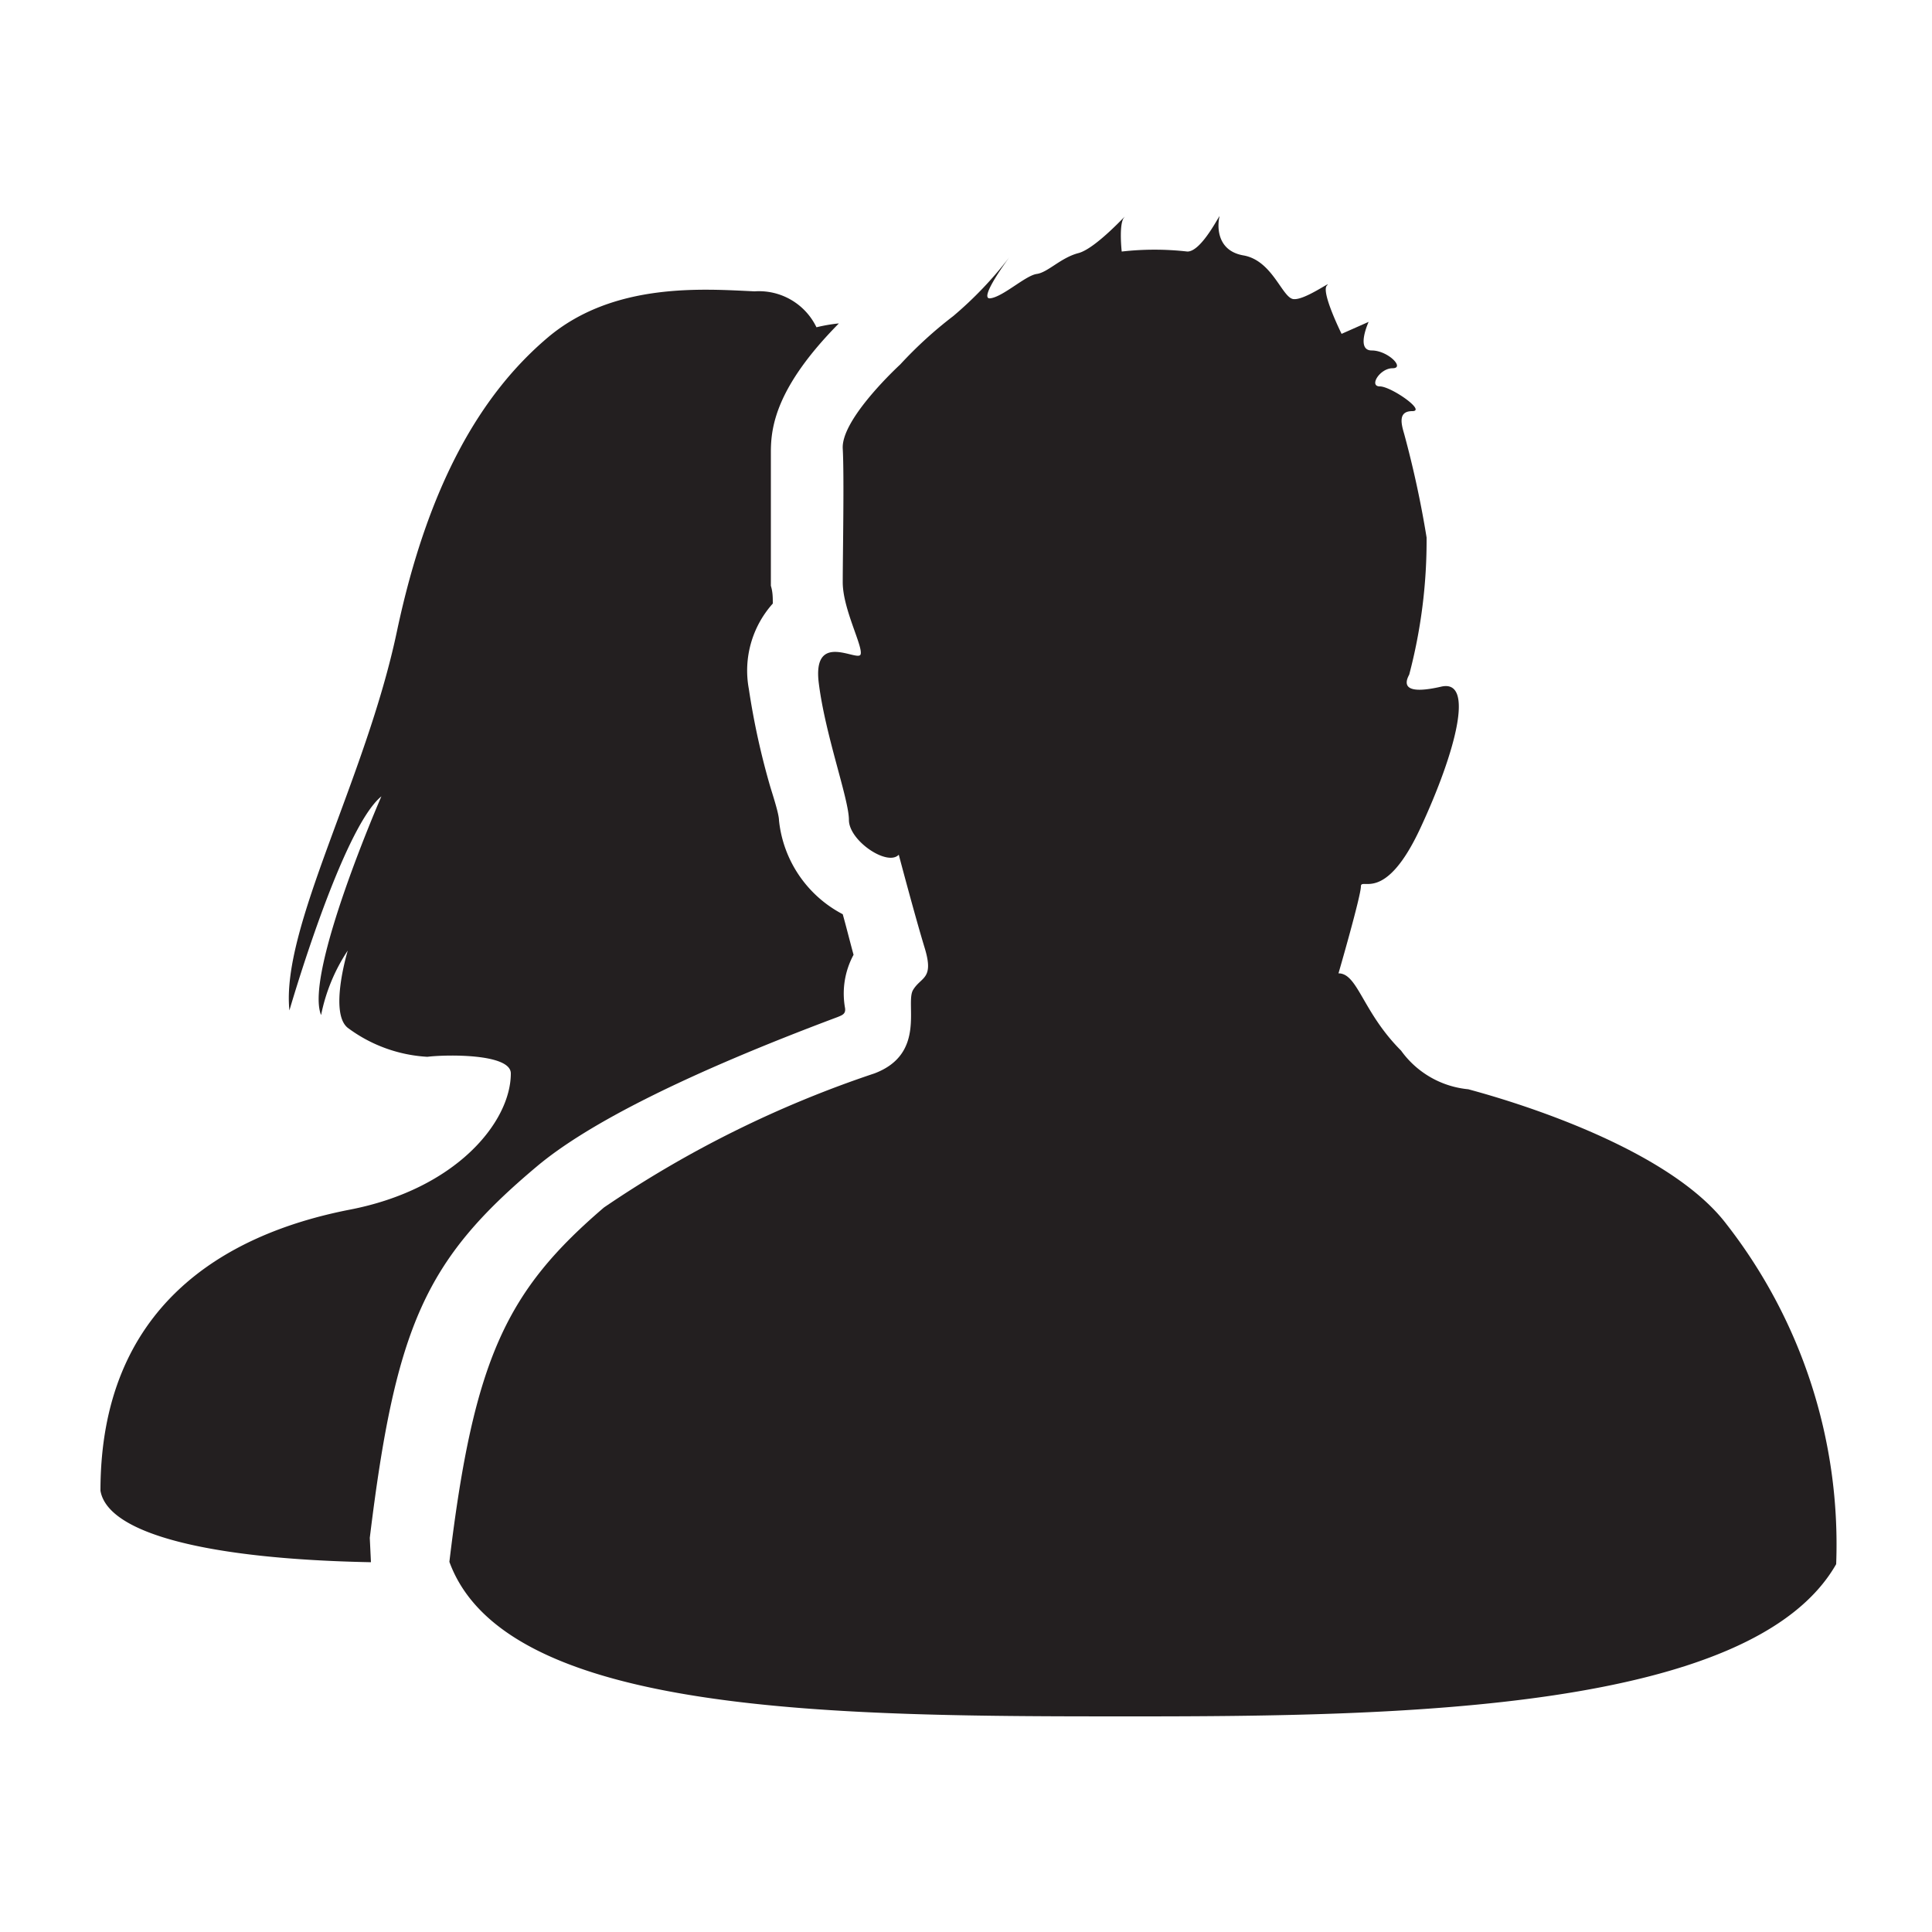 <svg id="JumpCloud" xmlns="http://www.w3.org/2000/svg" viewBox="0 0 50 50"><defs><style>.cls-1{fill:#231f20;fill-rule:evenodd;}</style></defs><title>users1</title><g id="nav-icons"><g id="Users"><path class="cls-1" d="M9.57,39.8c.67-5.5,1.45-7.2,4.32-9.61,1.33-1.12,3.92-2.42,7.79-3.87.12-.05.21-.08.19-.23a2.11,2.11,0,0,1,.22-1.38c-.08-.29-.19-.73-.28-1.05a3.1,3.1,0,0,1-1.65-2.43c0-.15-.13-.56-.22-.85a19.27,19.27,0,0,1-.56-2.55A2.6,2.6,0,0,1,20,15.62l0,0c0-.15,0-.3-.05-.46,0-.38,0-1.12,0-1.86s0-1.28,0-1.6c0-.65.13-1.68,1.76-3.33a4.15,4.15,0,0,0-.58.1,1.65,1.65,0,0,0-1.6-.93c-1.31-.06-3.65-.25-5.36,1.2s-3.09,3.78-3.9,7.61S7.27,24,7.49,26.15c0,0,1.36-4.71,2.38-5.54,0,0-2,4.59-1.56,5.66A4.65,4.65,0,0,1,9,24.6s-.49,1.61,0,2a3.8,3.8,0,0,0,2.06.75c.47-.06,2.16-.09,2.16.43,0,1.25-1.41,3-4.19,3.53-3.25.64-6.43,2.52-6.43,7.27.19,1.12,2.82,1.77,7,1.85Z"/><path class="cls-1" d="M38,28.19a2.42,2.42,0,0,1-1.74-1c-1-1-1.12-2-1.62-2,0,0,.58-2,.58-2.25s.62.47,1.54-1.51,1.41-3.86.54-3.66-1,0-.83-.31a13.6,13.6,0,0,0,.45-3.55,26.2,26.2,0,0,0-.58-2.68c-.08-.27-.16-.59.21-.59S36,10,35.71,10s0-.47.33-.47-.12-.46-.54-.46-.08-.74-.08-.74l-.7.31s-.54-1.09-.38-1.25-.58.39-.87.35-.54-1-1.29-1.13-.66-.86-.62-1-.45.9-.83.9a7.5,7.5,0,0,0-1.7,0s-.08-.71.06-.88-.72.8-1.18.92-.79.5-1.08.54-.87.59-1.2.63.49-1.06.49-1.06a9.74,9.74,0,0,1-1.45,1.52A10.76,10.76,0,0,0,23.3,9.43c-.29.27-1.53,1.48-1.49,2.18s0,2.76,0,3.46.54,1.68.46,1.87-1.25-.62-1.08.74.78,3,.78,3.54,1,1.21,1.29.9c0,0,.42,1.59.67,2.41s-.09.74-.3,1.09.35,1.65-1,2.16a28.43,28.43,0,0,0-7,3.47c-2.51,2.15-3.37,3.89-4,9.17,1.46,4,10.12,4,17.72,4,6.89,0,16-.14,18.17-3.94a13.48,13.48,0,0,0-2.84-8.8C43,29.47,38.2,28.25,38,28.19Z"/></g></g></svg>